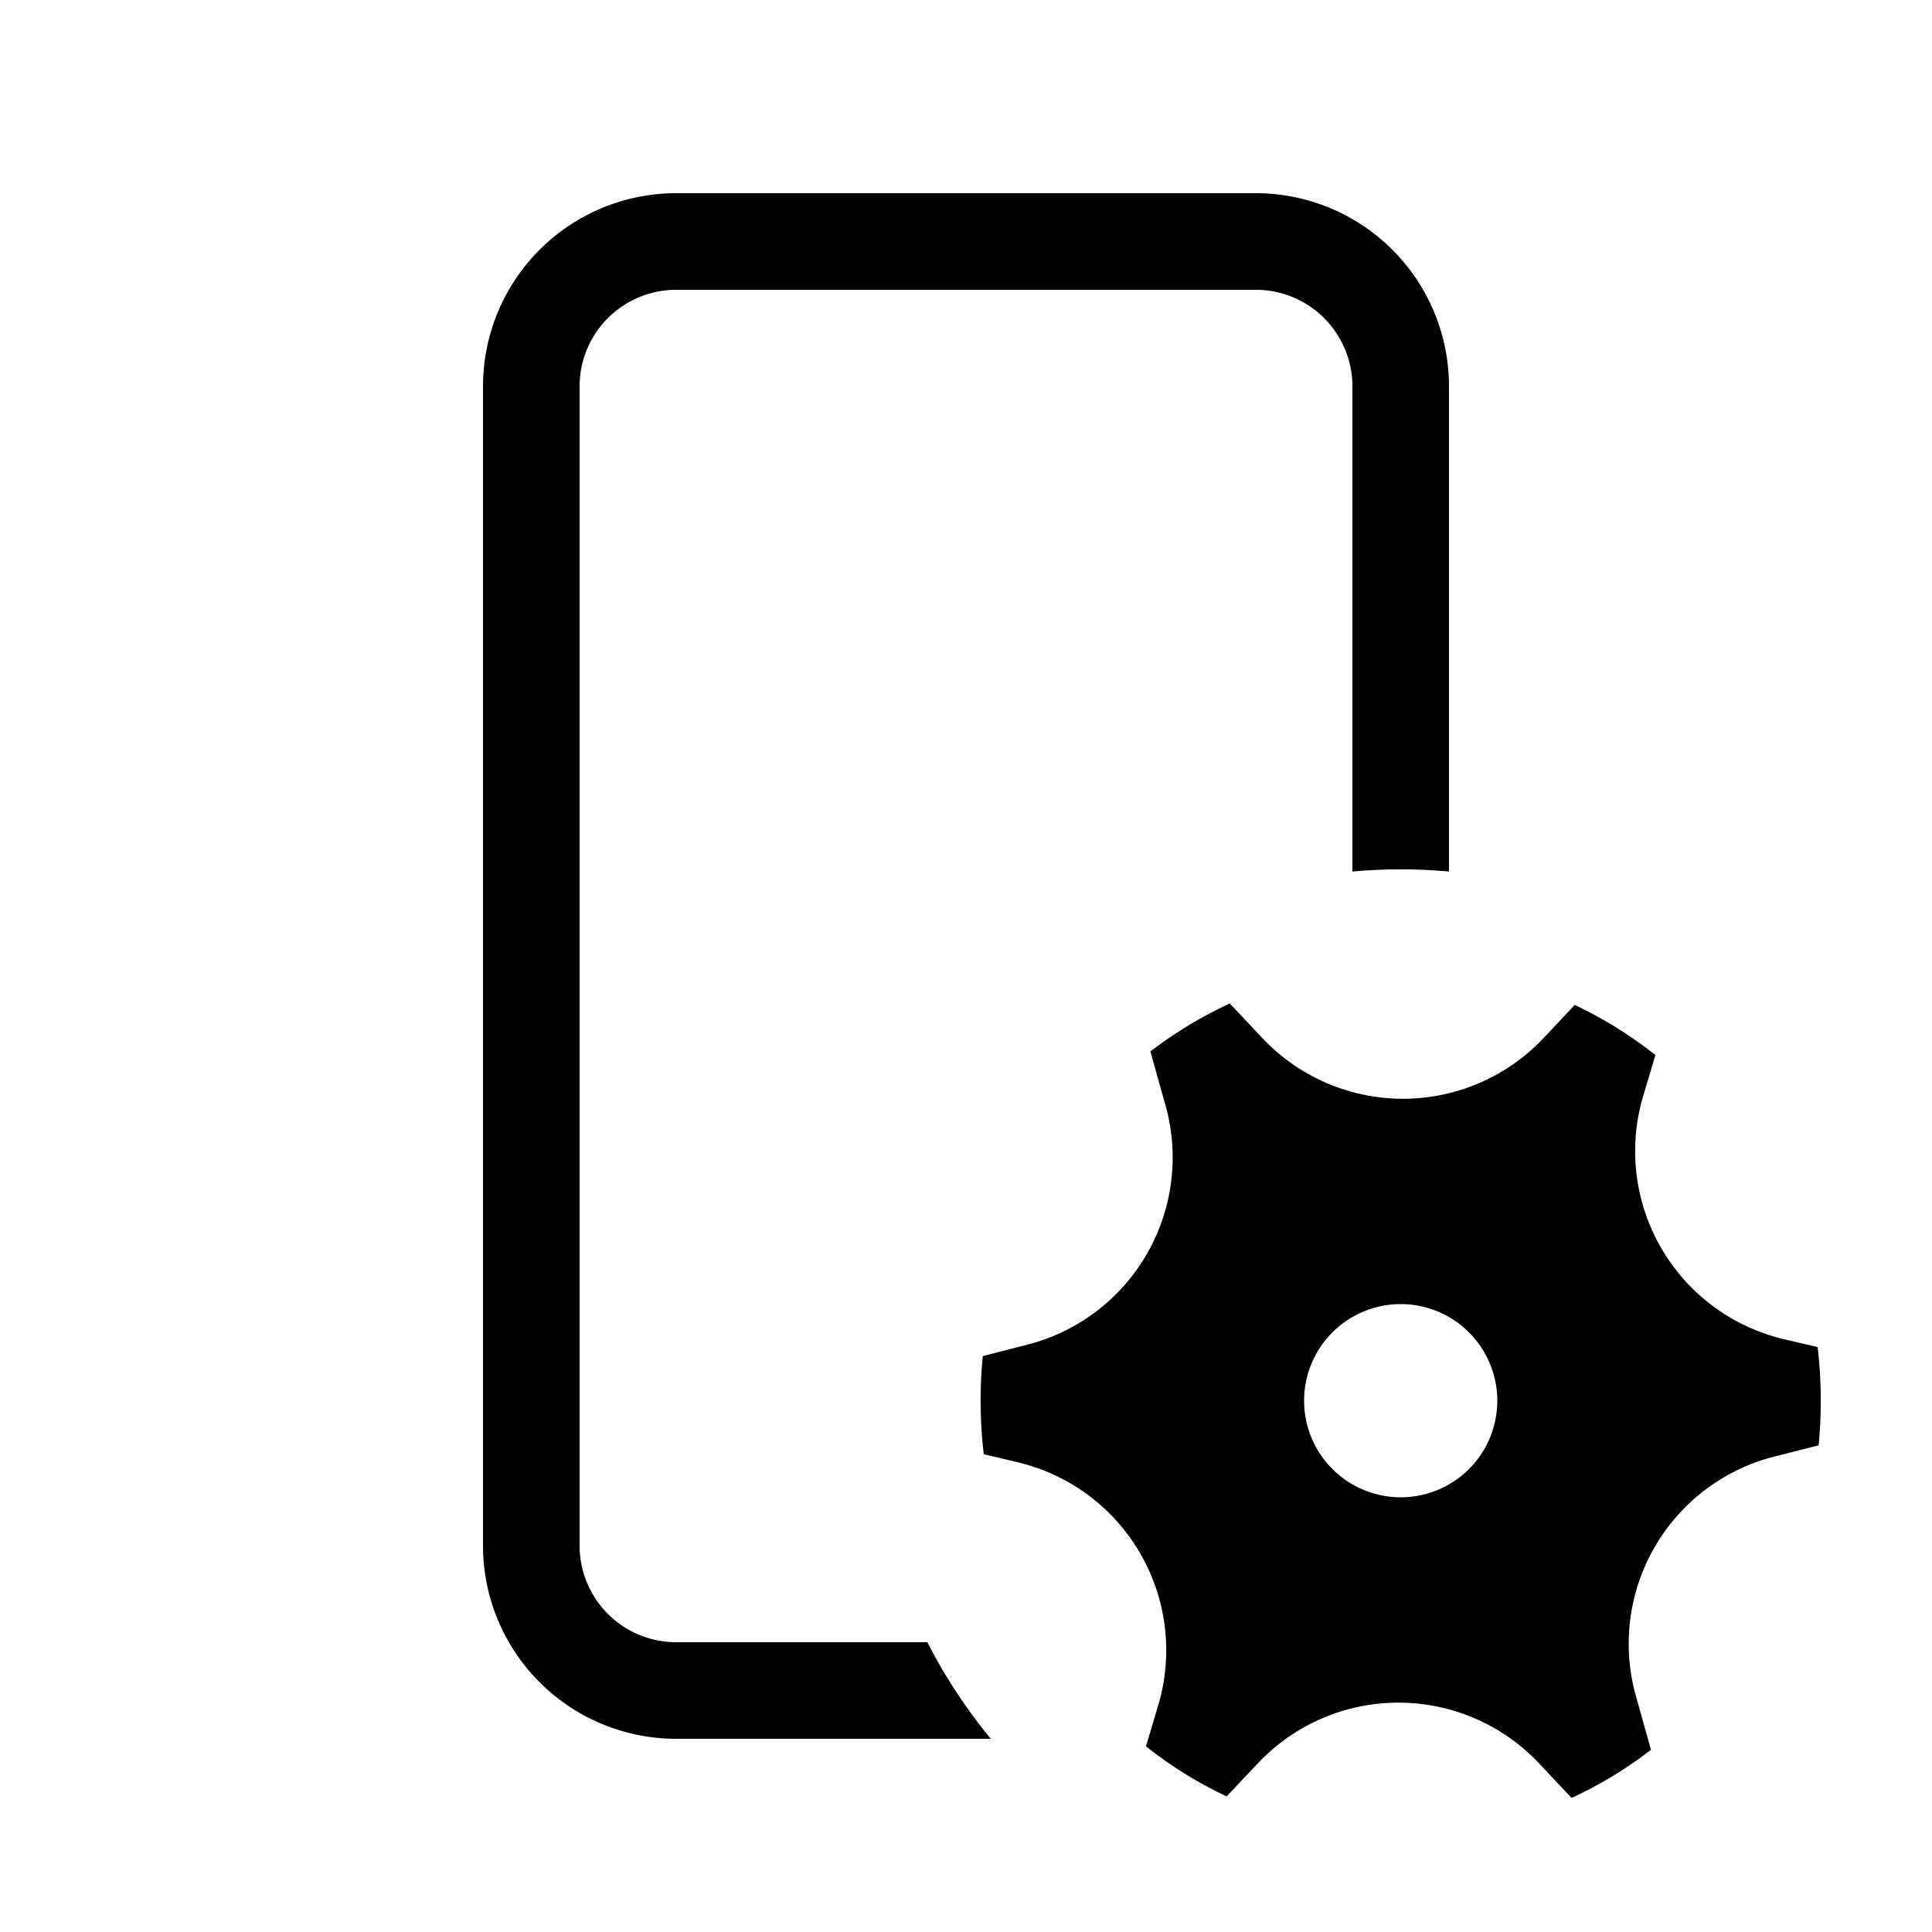 <svg xmlns="http://www.w3.org/2000/svg" width="20" height="20" viewBox="0 0 20 20"><path d="M7 2a2 2 0 0 0-2 2v12a2 2 0 0 0 2 2h3.257a5.503 5.503 0 0 1-.657-1H7a1 1 0 0 1-1-1V4a1 1 0 0 1 1-1h6a1 1 0 0 1 1 1v5.022a5.571 5.571 0 0 1 1 0V4a2 2 0 0 0-2-2H7Zm5.065 9.442a2 2 0 0 1-1.43 2.478l-.461.118a4.734 4.734 0 0 0 .01 1.016l.35.083a2 2 0 0 1 1.455 2.519l-.126.422c.257.204.537.378.835.518l.325-.344a2 2 0 0 1 2.909.002l.337.358c.293-.135.568-.302.822-.498l-.156-.556a2 2 0 0 1 1.43-2.479l.461-.117a4.731 4.731 0 0 0-.01-1.017l-.349-.082a2 2 0 0 1-1.456-2.52l.126-.421a4.318 4.318 0 0 0-.835-.519l-.324.344a2 2 0 0 1-2.91-.001l-.337-.358a4.316 4.316 0 0 0-.822.497l.156.557ZM14.5 15.5a1 1 0 1 1 0-2 1 1 0 0 1 0 2Z"/></svg>